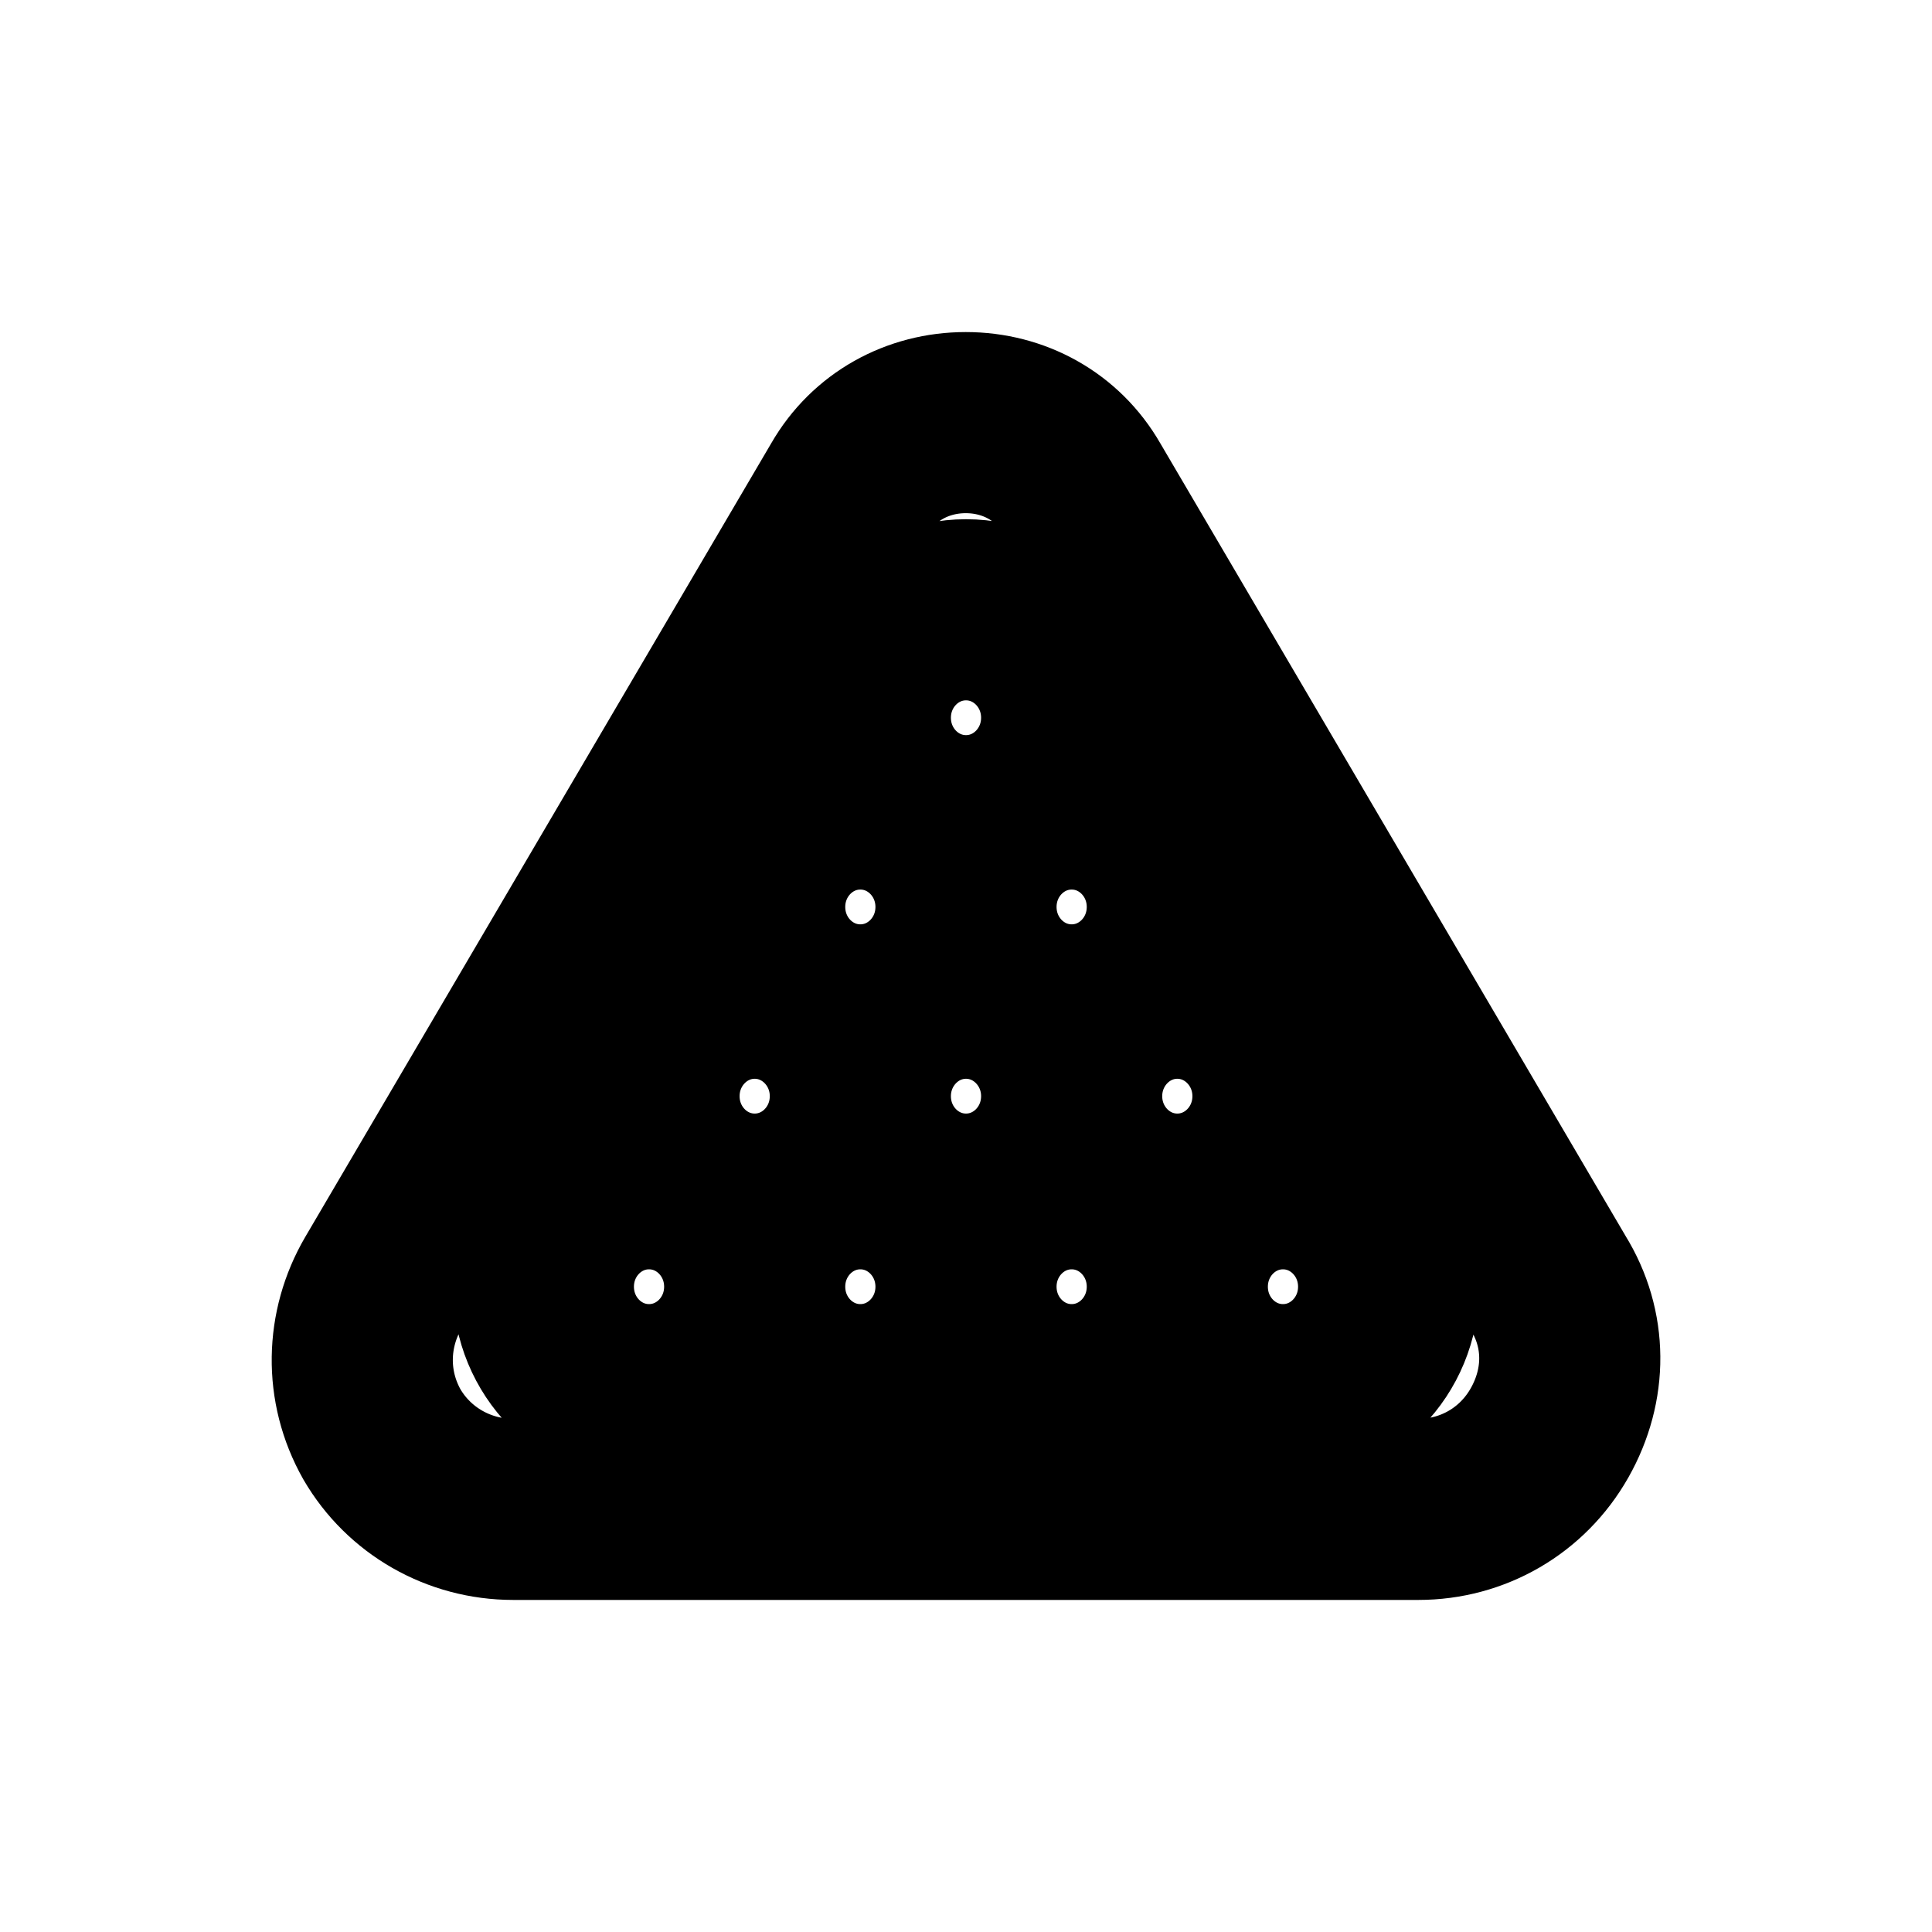 <svg width="16" height="16" viewBox="0 0 16 16" fill="none" xmlns="http://www.w3.org/2000/svg">
<g id="Sport=snooker, Size=16px, weight=regular">
<path id="Vector" d="M6.25 10.656C6.25 11.15 5.858 11.55 5.375 11.55C4.892 11.55 4.5 11.15 4.5 10.656C4.5 10.162 4.892 9.762 5.375 9.762C5.858 9.762 6.25 10.162 6.25 10.656ZM6.25 10.656C6.25 11.15 6.642 11.55 7.125 11.55C7.608 11.55 8 11.15 8 10.656M6.25 10.656C6.25 10.162 6.642 9.762 7.125 9.762C7.608 9.762 8 10.162 8 10.656M7.125 9.078C7.125 9.572 6.733 9.972 6.25 9.972C5.767 9.972 5.375 9.572 5.375 9.078C5.375 8.585 5.767 8.184 6.25 8.184C6.733 8.184 7.125 8.585 7.125 9.078ZM7.125 9.078C7.125 9.572 7.517 9.972 8 9.972C8.483 9.972 8.875 9.572 8.875 9.078M7.125 9.078C7.125 8.585 7.517 8.184 8 8.184C8.483 8.184 8.875 8.585 8.875 9.078M8.875 9.078C8.875 9.572 9.267 9.972 9.75 9.972C10.233 9.972 10.625 9.572 10.625 9.078C10.625 8.585 10.233 8.184 9.75 8.184C9.267 8.184 8.875 8.585 8.875 9.078ZM8 7.511C8 8.005 7.608 8.405 7.125 8.405C6.642 8.405 6.25 8.005 6.25 7.511C6.25 7.017 6.642 6.617 7.125 6.617C7.608 6.617 8 7.017 8 7.511ZM8 7.511C8 8.005 8.392 8.405 8.875 8.405C9.358 8.405 9.75 8.005 9.75 7.511C9.75 7.017 9.358 6.617 8.875 6.617C8.392 6.617 8 7.017 8 7.511ZM8 10.656C8 11.15 8.392 11.55 8.875 11.55C9.358 11.55 9.75 11.15 9.75 10.656M8 10.656C8 10.162 8.392 9.762 8.875 9.762C9.358 9.762 9.75 10.162 9.75 10.656M9.75 10.656C9.75 11.15 10.142 11.55 10.625 11.55C11.108 11.55 11.5 11.15 11.5 10.656C11.5 10.162 11.108 9.762 10.625 9.762C10.142 9.762 9.75 10.162 9.75 10.656ZM8.875 5.944C8.875 6.438 8.483 6.838 8 6.838C7.517 6.838 7.125 6.438 7.125 5.944C7.125 5.45 7.517 5.05 8 5.05C8.483 5.05 8.875 5.45 8.875 5.944ZM4.25 12.5H11.746C12.196 12.5 12.608 12.264 12.833 11.866C13.058 11.468 13.058 11.008 12.82 10.623L8.96 4.047C8.76 3.699 8.398 3.5 7.998 3.5C7.598 3.5 7.236 3.699 7.036 4.047L3.175 10.623C2.95 11.008 2.938 11.481 3.163 11.879C3.387 12.264 3.8 12.5 4.25 12.5Z" stroke="black" stroke-width="1.5" stroke-miterlimit="10" stroke-linecap="round" stroke-linejoin="round"/>
</g>
</svg>
